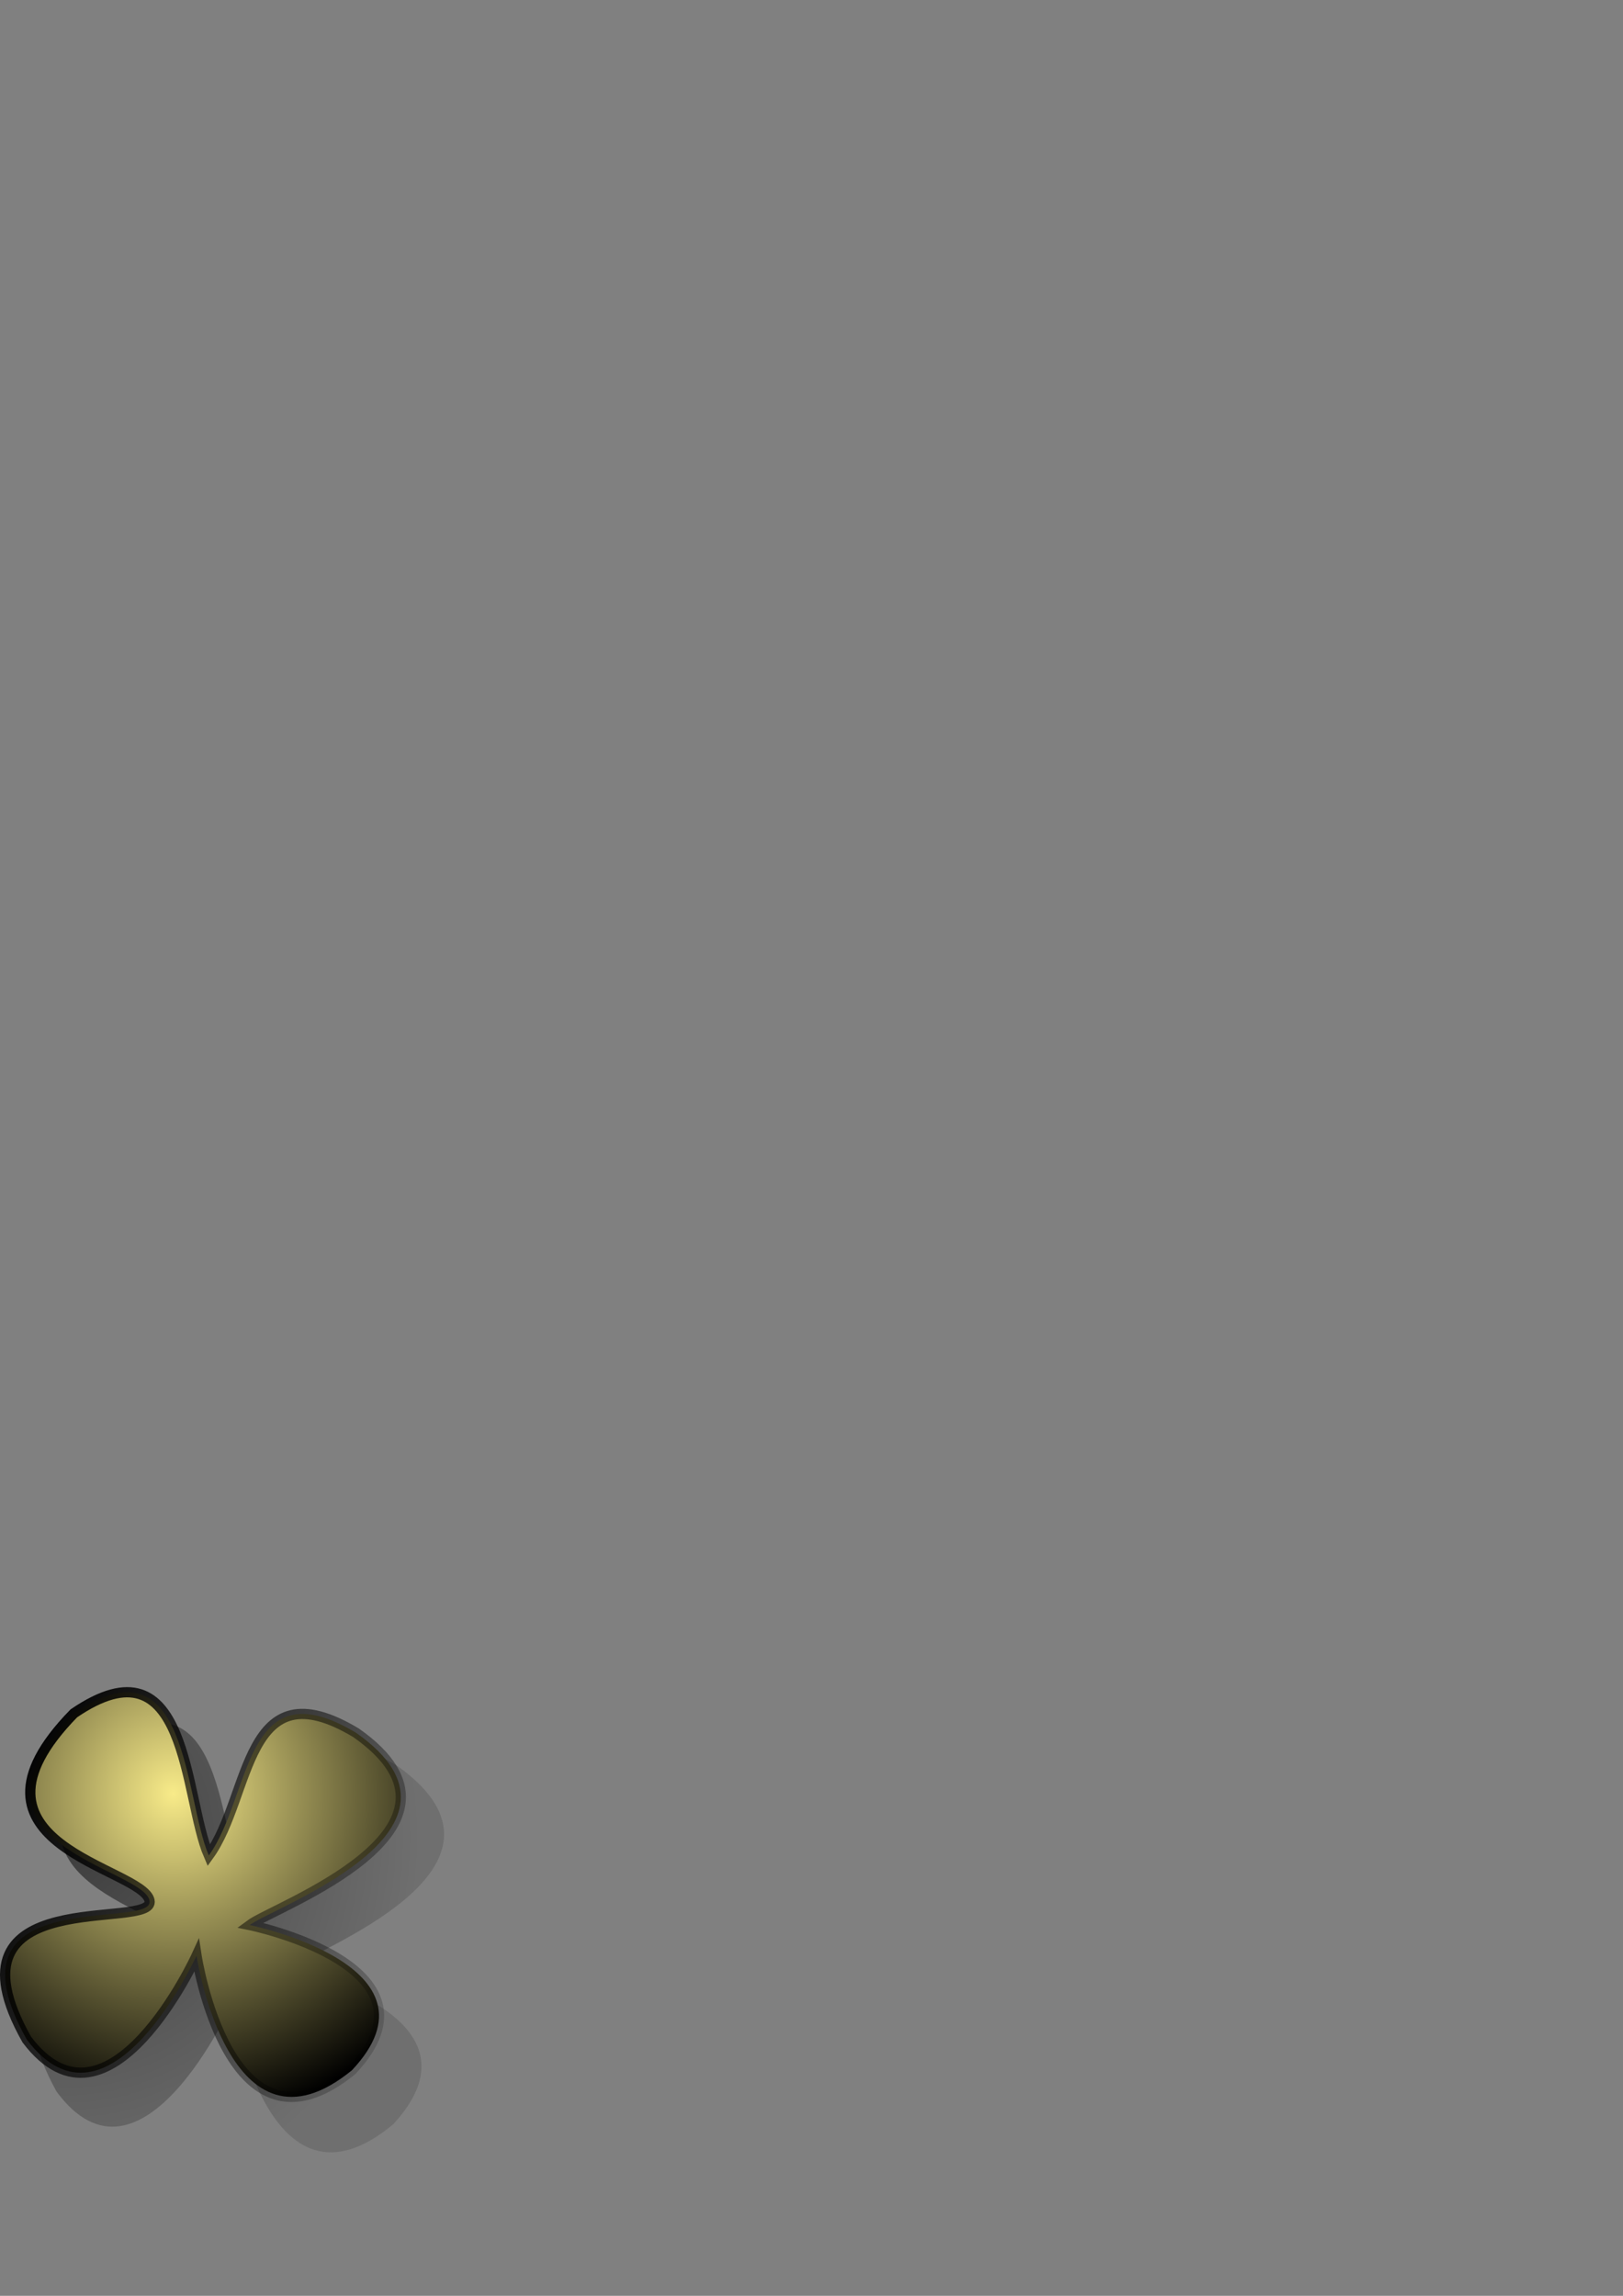 <?xml version="1.0" encoding="UTF-8" standalone="no"?>
<!-- Created with Inkscape (http://www.inkscape.org/) -->
<svg
   xmlns:dc="http://purl.org/dc/elements/1.1/"
   xmlns:cc="http://web.resource.org/cc/"
   xmlns:rdf="http://www.w3.org/1999/02/22-rdf-syntax-ns#"
   xmlns:svg="http://www.w3.org/2000/svg"
   xmlns="http://www.w3.org/2000/svg"
   xmlns:xlink="http://www.w3.org/1999/xlink"
   xmlns:sodipodi="http://inkscape.sourceforge.net/DTD/sodipodi-0.dtd"
   xmlns:inkscape="http://www.inkscape.org/namespaces/inkscape"
   inkscape:export-ydpi="90.000000"
   inkscape:export-xdpi="90.000000"
   inkscape:export-filename="/home/yota/prj/php/phptal/website/gfx/logo.png"
   sodipodi:docname="logo.svg"
   sodipodi:docbase="/home/yota/prj/php/phptal/website/gfx"
   inkscape:version="0.41"
   sodipodi:version="0.32"
   id="svg2"
   height="297mm"
   width="210mm">
  <rect width="100%" height="100%" fill="#808080" stroke="none"/>
  <defs
     id="defs3">
    <linearGradient
       id="linearGradient2892">
      <stop
         id="stop2894"
         offset="0"
         style="stop-color:#000000;stop-opacity:0.526;" />
      <stop
         id="stop2896"
         offset="1"
         style="stop-color:#000000;stop-opacity:0.134;" />
    </linearGradient>
    <linearGradient
       id="linearGradient2120"
       inkscape:collect="always">
      <stop
         id="stop2122"
         offset="0"
         style="stop-color:#000000;stop-opacity:1;" />
      <stop
         id="stop2124"
         offset="1"
         style="stop-color:#000000;stop-opacity:0;" />
    </linearGradient>
    <linearGradient
       id="linearGradient2088">
      <stop
         id="stop2090"
         offset="0"
         style="stop-color:#ffffdb;stop-opacity:1;" />
      <stop
         id="stop2094"
         offset="0"
         style="stop-color:#f8eb89;stop-opacity:1;" />
      <stop
         id="stop2092"
         offset="1"
         style="stop-color:#000000;stop-opacity:1;" />
    </linearGradient>
    <radialGradient
       gradientUnits="userSpaceOnUse"
       r="168.434"
       fy="235.514"
       fx="82.699"
       cy="235.695"
       cx="81.916"
       gradientTransform="matrix(1.021,0,0,1.076,-51.11,644.658)"
       id="radialGradient2080"
       xlink:href="#linearGradient2892"
       inkscape:collect="always" />
    <radialGradient
       r="159.761"
       fy="232.83"
       fx="149.68"
       cy="232.83"
       cx="149.68"
       gradientTransform="matrix(0.986,0,0,1.014,-62.891,640.87)"
       gradientUnits="userSpaceOnUse"
       id="radialGradient2130"
       xlink:href="#linearGradient2088"
       inkscape:collect="always" />
    <linearGradient
       y2="373.033"
       x2="290.203"
       y1="260.951"
       x1="49.135"
       gradientTransform="matrix(0.989,0,0,1.011,-62.891,640.87)"
       gradientUnits="userSpaceOnUse"
       id="linearGradient2132"
       xlink:href="#linearGradient2120"
       inkscape:collect="always" />
  </defs>
  <sodipodi:namedview
     inkscape:window-y="30"
     inkscape:window-x="0"
     inkscape:window-height="947"
     inkscape:window-width="1274"
     inkscape:current-layer="layer1"
     inkscape:document-units="px"
     inkscape:cy="140.80688"
     inkscape:cx="372.98649"
     inkscape:zoom="1.0000000"
     inkscape:pageshadow="2"
     inkscape:pageopacity="0.0"
     borderopacity="1.0"
     bordercolor="#666666"
     pagecolor="#ffffff"
     id="base" />
  <g
     id="layer1"
     inkscape:groupmode="layer"
     inkscape:label="Layer 1">
    <path
       sodipodi:nodetypes="cczcccccc"
       id="path1297"
       d="M 119.863,927.175 C 107.083,896.947 109.846,812.625 51.474,853.46 C -13.807,921.872 86.117,933.255 89.813,950.509 C 93.292,966.754 -17.952,939.903 27.641,1022.634 C 69.089,1078.848 113.645,979.147 113.645,979.147 C 113.645,979.147 130.225,1090.515 192.396,1038.543 C 242.134,984.45 140.586,963.237 140.586,963.237 C 153.021,953.691 263.894,913.387 194.469,863.536 C 137.478,828.535 141.623,896.416 119.863,927.175 z "
       style="fill:url(#radialGradient2080);fill-opacity:1;fill-rule:evenodd;stroke:none;stroke-width:5.01;stroke-linecap:butt;stroke-linejoin:miter;stroke-miterlimit:4;stroke-opacity:1" />
    <path
       sodipodi:nodetypes="cczcccccc"
       id="path2128"
       d="M 102.112,907.232 C 89.779,878.732 92.445,799.232 36.111,837.732 C -26.891,902.232 69.545,912.964 73.111,929.232 C 76.469,944.548 -30.891,919.232 13.11,997.232 C 53.111,1050.232 96.112,956.232 96.112,956.232 C 96.112,956.232 112.112,1061.232 172.114,1012.232 C 220.115,961.232 122.113,941.232 122.113,941.232 C 134.113,932.232 241.115,894.232 174.114,847.232 C 119.112,814.232 123.113,878.232 102.112,907.232 z "
       style="fill:url(#radialGradient2130);fill-opacity:1;fill-rule:evenodd;stroke:url(#linearGradient2132);stroke-width:5.01;stroke-linecap:butt;stroke-linejoin:miter;stroke-miterlimit:4;stroke-opacity:1" />
  </g>
</svg>
